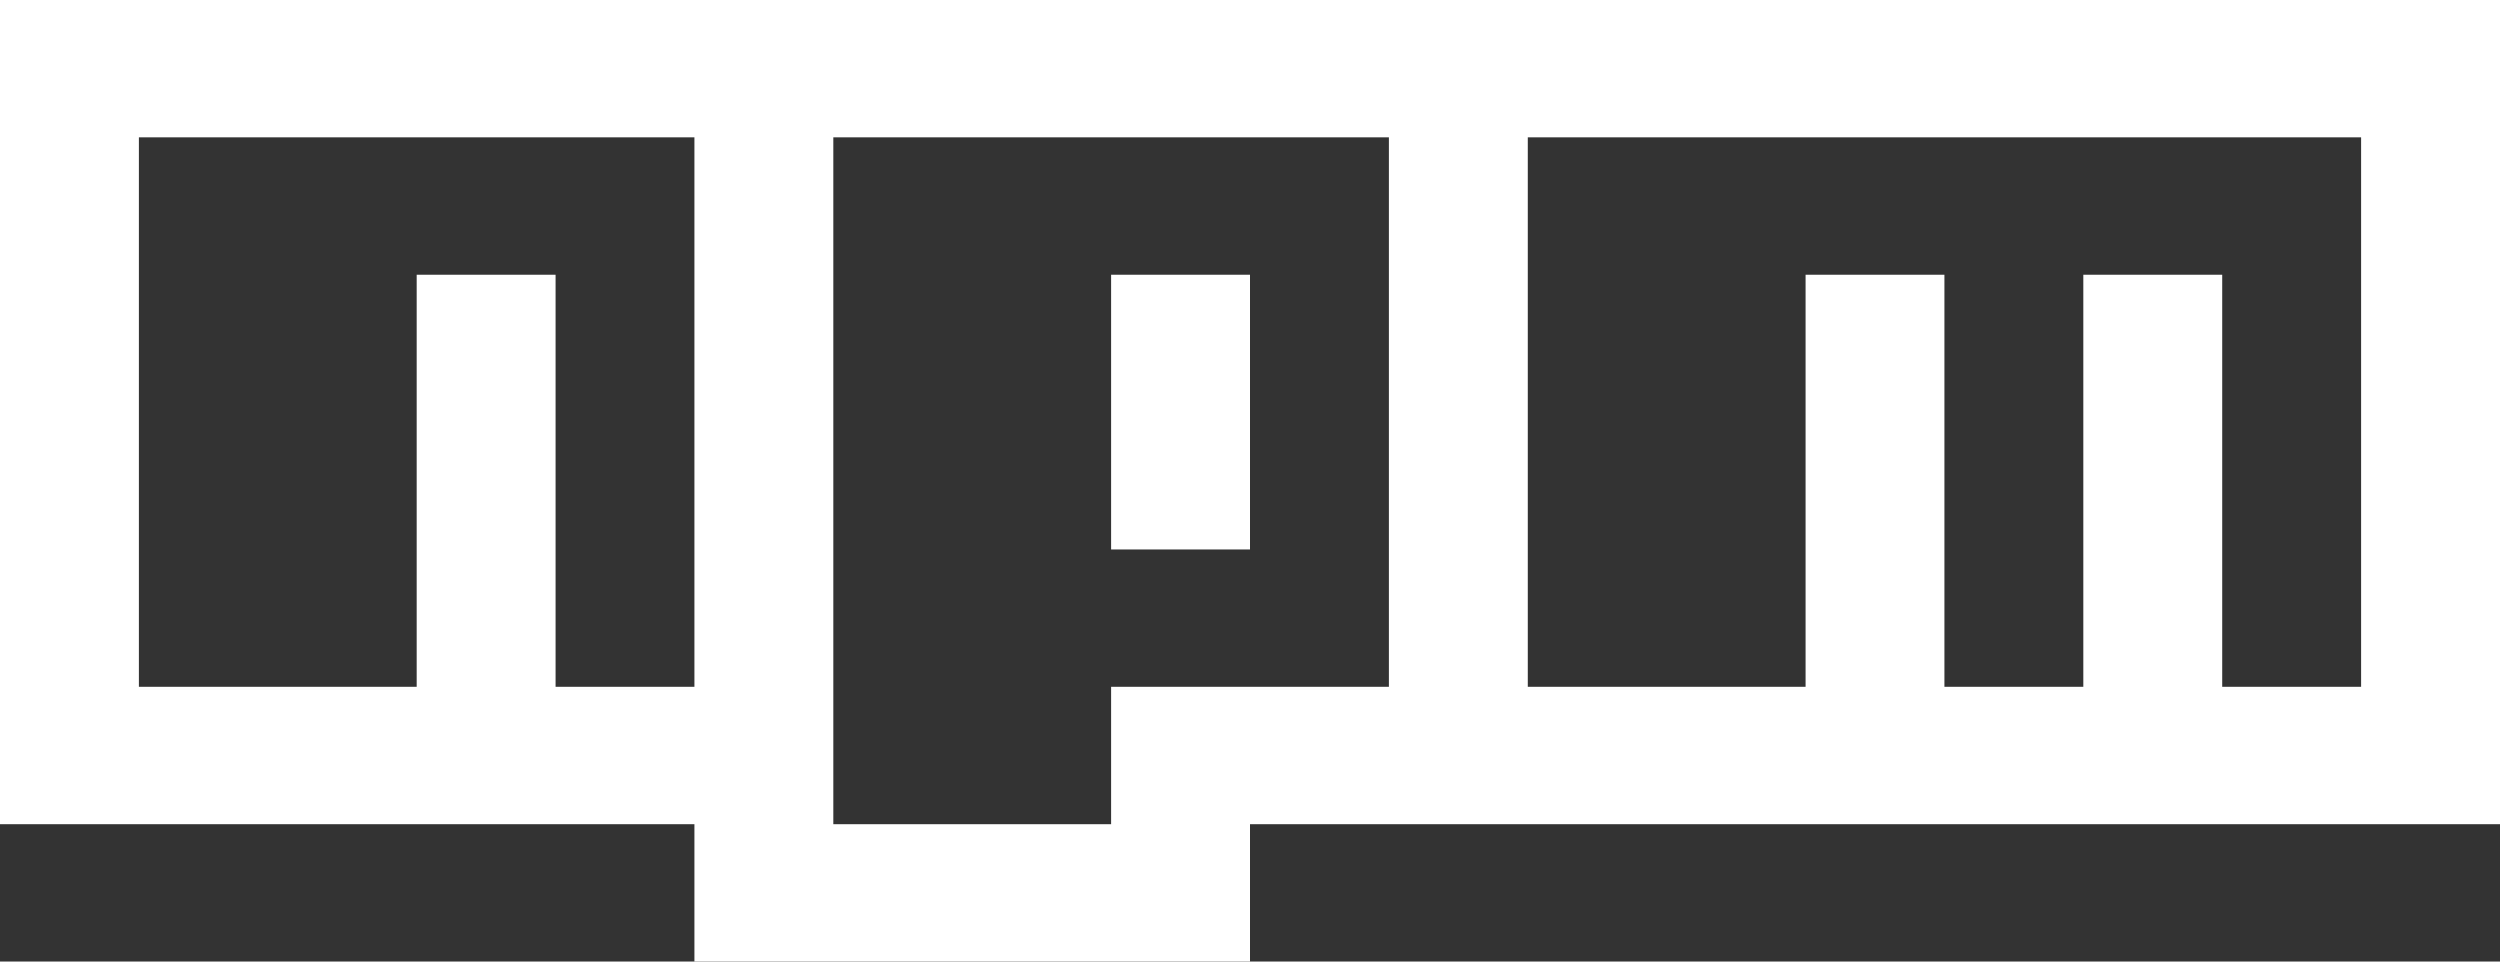<svg width="52" height="20" viewBox="0 0 52 20" fill="none" xmlns="http://www.w3.org/2000/svg">
<rect x="0" y="0" width="52" height="20" fill="#333333" stroke="none"/>
<path d="M2.889 2.857V14.286H8.667V5.714H11.556V14.286H14.444V2.857H2.889ZM17.333 2.857V17.143H23.111V14.286H28.889V2.857H17.333ZM26 5.714V11.429H23.111V5.714H26ZM31.778 2.857V14.286H37.556V5.714H40.444V14.286H43.333V5.714H46.222V14.286H49.111V2.857H31.778ZM0 0H52V17.143H26V20H14.444V17.143H0V0Z" fill="white"/>
</svg>
